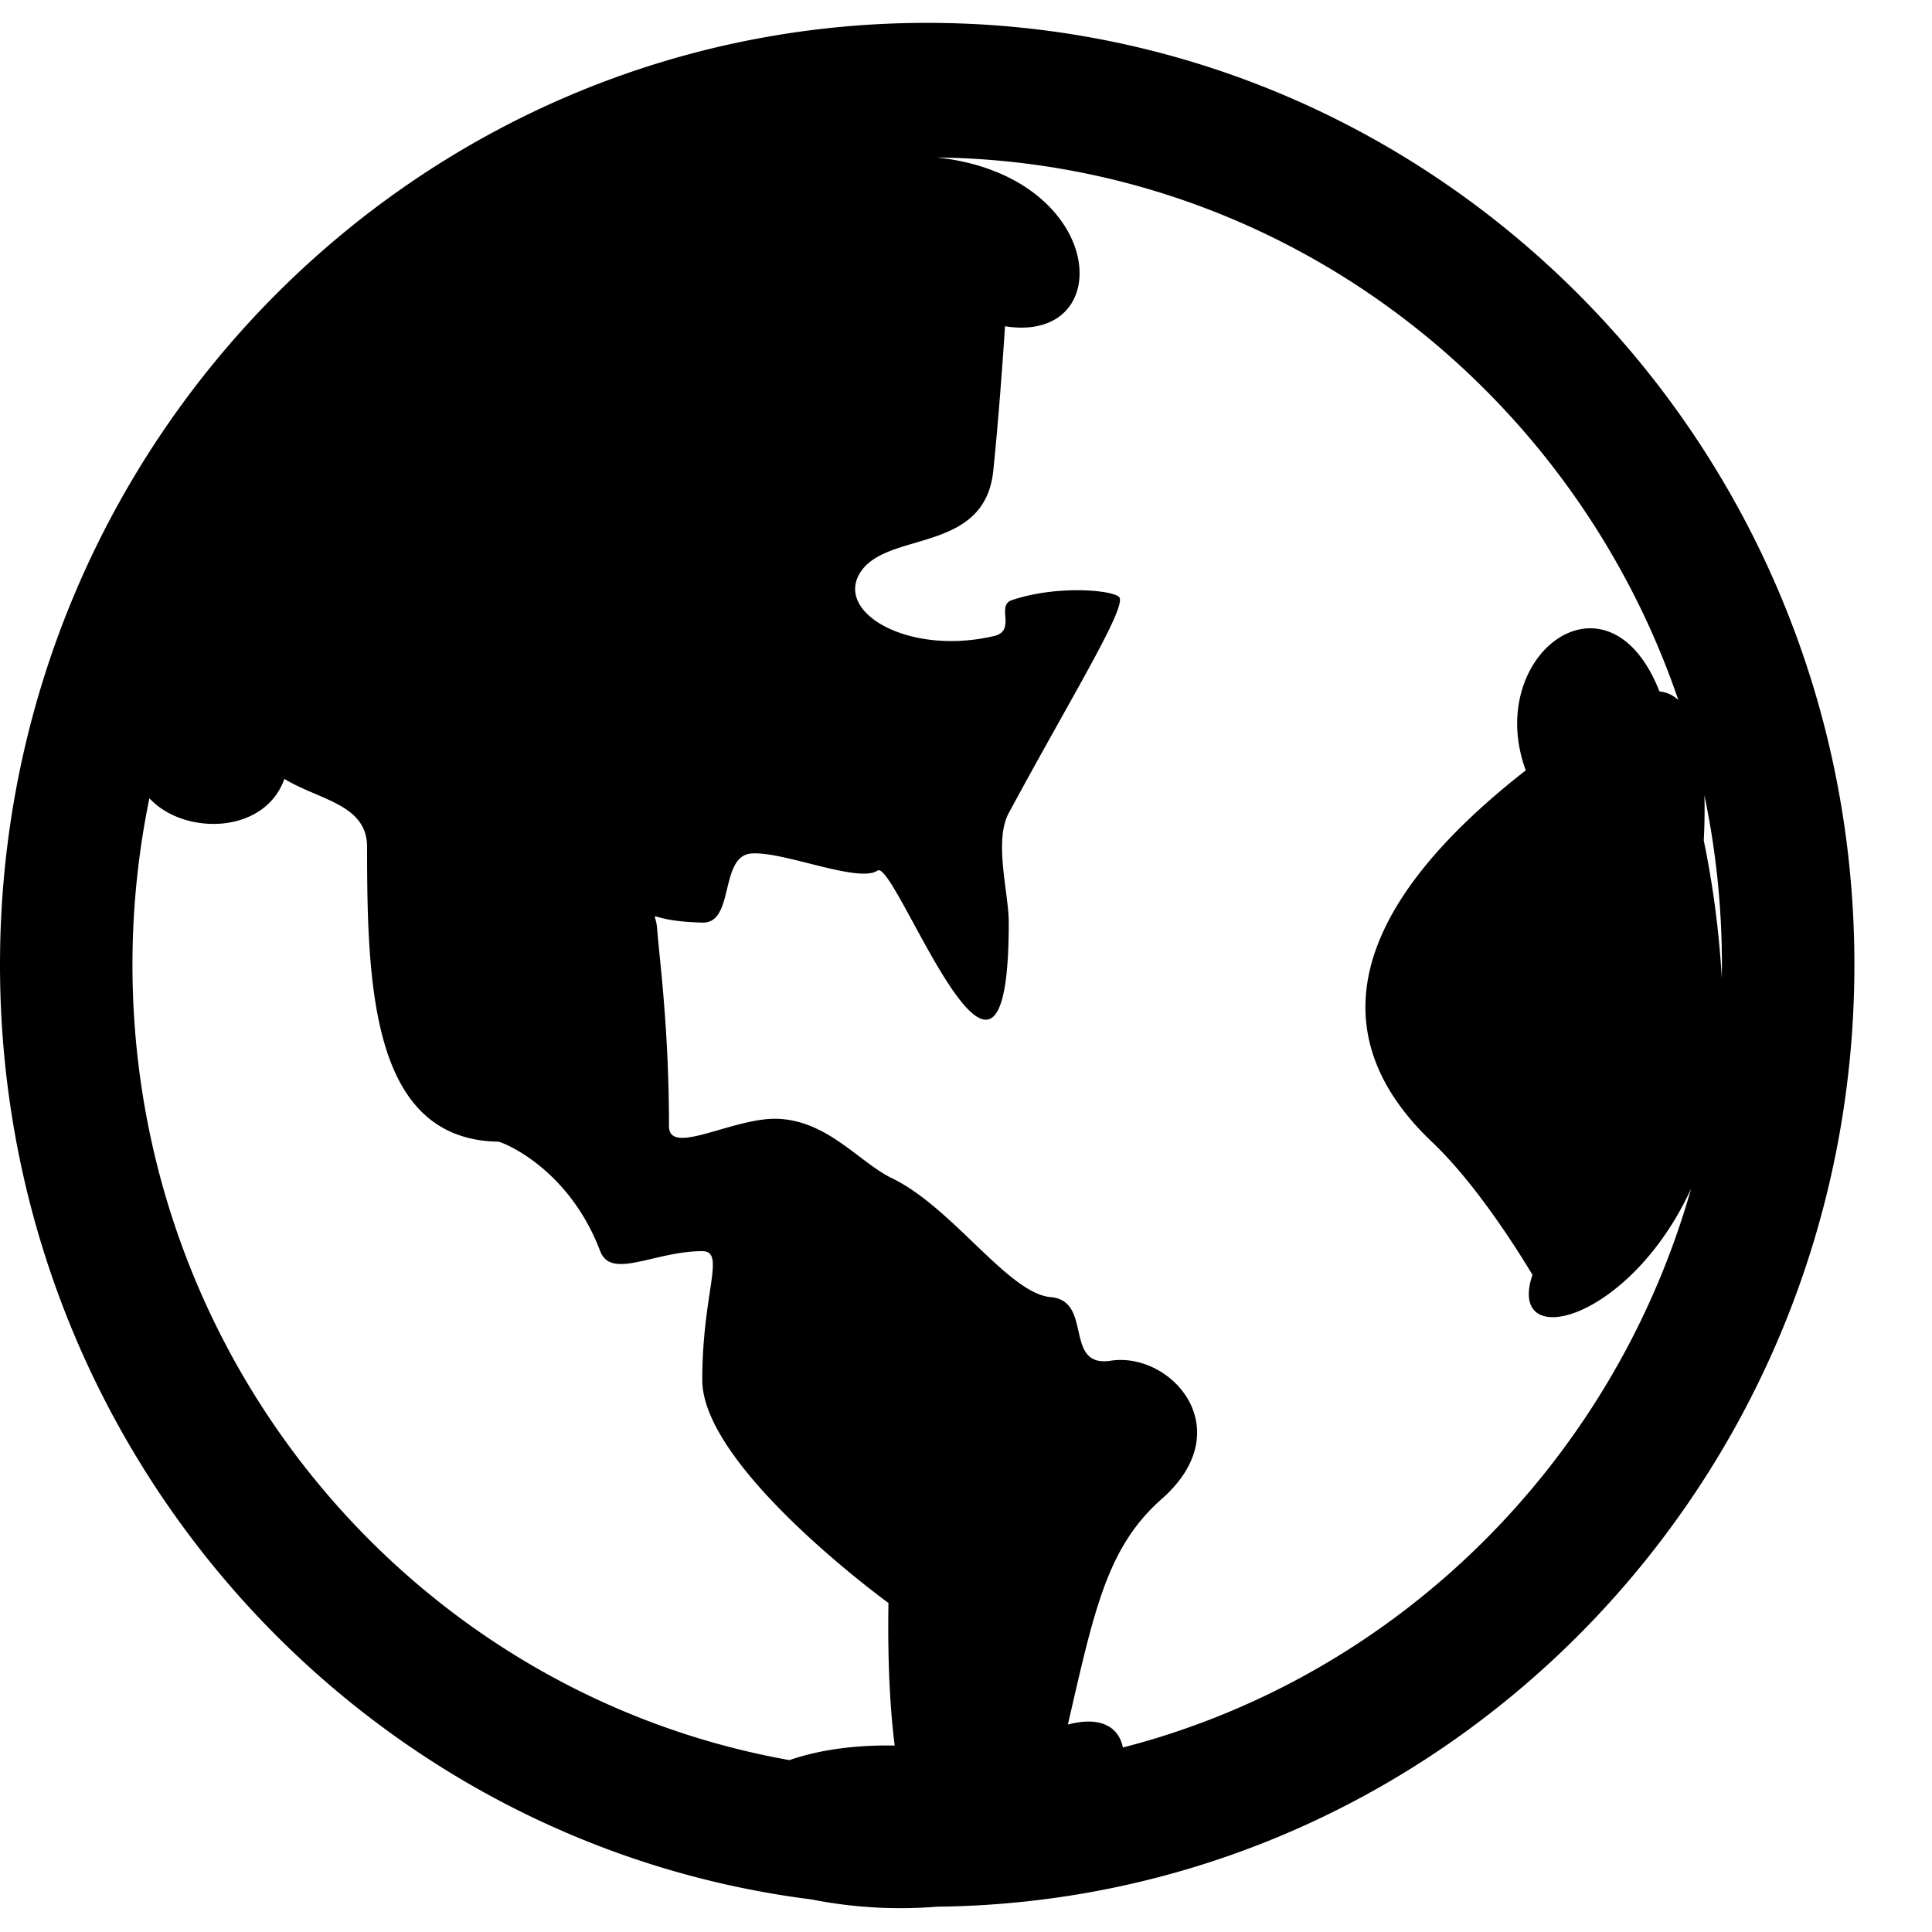 <?xml version="1.0" standalone="no"?><!DOCTYPE svg PUBLIC "-//W3C//DTD SVG 1.1//EN" "http://www.w3.org/Graphics/SVG/1.1/DTD/svg11.dtd"><svg t="1556453843637" class="icon" style="" viewBox="0 0 1024 1024" version="1.1" xmlns="http://www.w3.org/2000/svg" p-id="5460" xmlns:xlink="http://www.w3.org/1999/xlink" width="32" height="32"><defs><style type="text/css"></style></defs><path d="M982.869 511.351c0-275.729-220.023-499.234-491.418-499.234C220.023 12.117 0 235.622 0 511.351 0 766.054 187.733 976.213 430.285 1006.763a241.425 241.425 0 0 0 66.321 3.823c269.039-2.833 486.263-225.246 486.263-499.234z m-70.281 7.066a505.958 505.958 0 0 0-9.557-72.977c0.444-8.465 0.546-16.486 0.341-23.927 6.076 28.979 9.284 59.017 9.284 89.873l-0.068 7.031z m-842.377-7.066c0-30.276 3.106-59.767 8.977-88.269 18.193 19.797 61.065 19.319 71.543-10.24 18.671 11.332 43.827 13.414 43.827 36.079 0 74.752 2.628 154.965 69.461 156.194 1.877 0 37.274 13.619 54.101 58.027 5.837 15.326 28.877 0 54.101 0 12.629 0 0 21.606 0 68.301 0 46.524 98.679 118.17 98.679 118.17-0.478 30.788 0.785 55.706 3.311 75.571-22.255-0.41-41.028 2.594-55.774 7.714-197.871-35.157-348.228-210.5-348.228-421.547z m524.937 414.857c-2.15-10.854-11.742-16.794-29.15-12.151 13.892-60.211 20.651-93.935 49.698-119.535 41.984-37.035 4.983-78.199-26.965-73.318-25.19 3.857-9.25-31.744-31.778-33.69-22.494-1.911-51.849-47.411-84.207-63.044-17.135-8.26-33.997-30.481-60.45-31.471-23.45-0.922-57.719 20.173-57.719 3.891 0-52.361-5.188-89.702-6.281-104.619-0.853-11.981-7.714-4.062 23.996-3.277 17.237 0.478 8.841-35.226 25.907-36.625 16.794-1.365 56.764 15.94 66.935 9.045 9.455-6.417 69.53 160.324 69.53 27.58 0-15.735-8.021-43.145 0-58.061 31.744-58.948 61.44-107.008 58.778-114.039-1.502-3.959-32.461-7.202-57.242 1.229-8.363 2.833 2.662 16.145-9.318 18.978-44.988 10.581-84.719-12.322-70.827-33.826 14.268-22.05 65.911-9.626 70.417-53.862 2.594-25.327 4.779-54.682 6.212-76.493 60.518 9.626 53.862-79.872-36.147-89.463 182.101 2.15 336.418 121.719 393.045 287.642a16.725 16.725 0 0 0-10.035-4.642c-27.204-69.12-93.252-19.115-70.861 41.847-120.081 93.833-89.327 159.266-49.869 196.779 20.719 19.695 40.55 49.289 53.419 70.588-14.029 41.574 51.678 24.917 84.07-45.636-41.267 145.374-156.262 258.901-301.158 296.175z m0 0" p-id="5461"></path></svg>